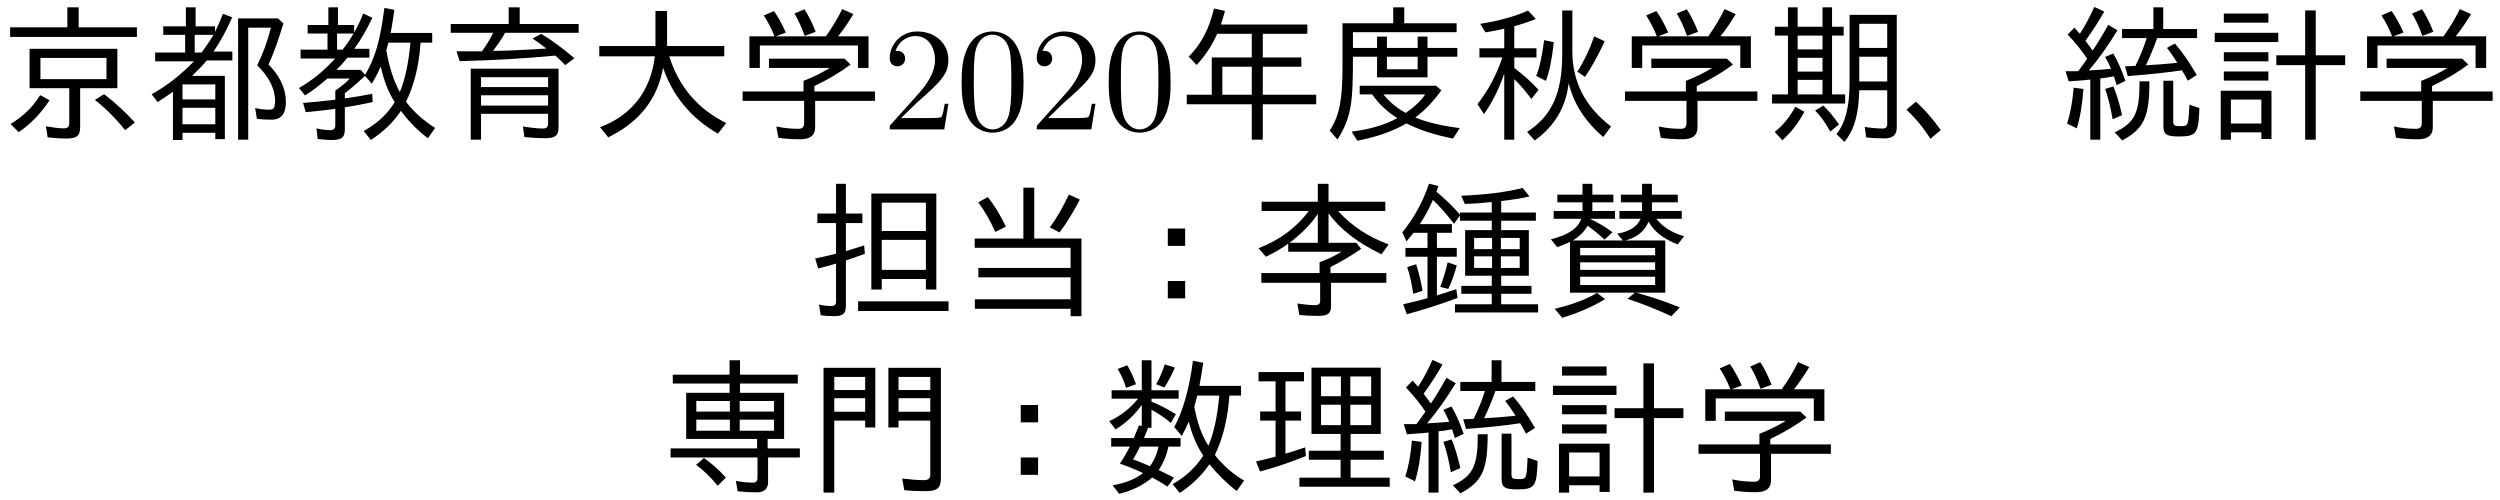 <?xml version='1.0' encoding='UTF-8'?>
<!-- This file was generated by dvisvgm 2.9.1 -->
<svg version='1.1' xmlns='http://www.w3.org/2000/svg' xmlns:xlink='http://www.w3.org/1999/xlink' width='169.365pt' height='33.873pt' viewBox='87.173 -32.677 169.365 33.873'>
<defs>
<path id='g0-6' d='M2.401-6.844H3.656V-7.472H.578V-6.844H1.733V-4.802H.687V-4.184H1.733V-1.743C1.365-1.644 .927-1.534 .408-1.415L.677-.737C1.634-.986 2.67-1.335 3.786-1.783L3.736-2.371C3.238-2.202 2.79-2.052 2.401-1.943V-4.184H3.457V-4.802H2.401V-6.844ZM8.857-7.771H4.164V-3.278H6.137V-2.142H3.985V-1.534H6.137V-.319H3.347V.299H9.465V-.319H6.814V-1.534H9.066V-2.142H6.814V-3.278H8.857V-7.771ZM4.812-7.173H6.157V-5.838H4.812V-7.173ZM4.812-5.26H6.157V-3.875H4.812V-5.26ZM8.209-3.875H6.795V-5.26H8.209V-3.875ZM8.209-5.838H6.795V-7.173H8.209V-5.838Z'/>
<path id='g1-128' d='M4.503-7.761H.996V.697H1.724V-4.184H3.816V-3.716H4.503V-7.761ZM1.724-7.143H3.816V-6.257H1.724V-7.143ZM1.724-5.699H3.816V-4.782H1.724V-5.699ZM8.946-7.761H5.39V-3.716H6.077V-4.184H8.229V-.518C8.229-.269 8.09-.149 7.801-.149C7.392-.149 6.904-.189 6.326-.259L6.466 .528C6.904 .578 7.382 .598 7.9 .598C8.697 .598 8.946 .389 8.946-.279V-7.761ZM6.077-7.143H8.229V-6.257H6.077V-7.143ZM6.077-5.699H8.229V-4.782H6.077V-5.699Z'/>
<path id='g2-2' d='M4.593-6.067H1.654V-2.939H6.456V-2.301H.598V-1.684H6.486V-.299C6.486-.09 6.386 .02 6.167 .02C5.798 .02 5.42-.02 5.021-.1L5.141 .608C5.589 .658 6.017 .677 6.426 .677C6.944 .677 7.203 .438 7.203-.03V-1.684H9.355V-2.301H7.173V-2.939H8.289V-6.067H5.3V-6.695H9.215V-7.293H5.3V-8.269H4.593V-7.293H.747V-6.695H4.593V-6.067ZM4.613-5.509V-4.792H2.341V-5.509H4.613ZM5.28-5.509H7.601V-4.792H5.28V-5.509ZM4.613-4.244V-3.497H2.341V-4.244H4.613ZM5.28-4.244H7.601V-3.497H5.28V-4.244ZM3.786 .229L4.344-.319C3.915-.807 3.417-1.255 2.859-1.644L2.321-1.186C2.8-.847 3.288-.379 3.786 .229Z'/>
<path id='g3-219' d='M5.33-4.433H1.943C2.371-4.682 2.7-5.011 2.949-5.43C3.367-5.131 3.746-4.812 4.095-4.493L4.633-4.991C4.134-5.36 3.636-5.649 3.148-5.878L3.158-5.898H4.802V-6.426H3.268V-7.014H4.692V-7.532H3.268V-8.269H2.6V-7.532H.897V-7.014H2.6V-6.426H.648V-5.898H2.511C2.301-5.25 1.614-4.792 .458-4.513L.887-3.975C1.235-4.105 1.524-4.224 1.753-4.334V-.897H6.157L5.639-.478C6.526-.199 7.522 .199 8.618 .697L9.196 .1C7.88-.428 6.735-.767 6.207-.897H8.209V-4.433H5.519C6.306-4.643 6.824-5.071 7.073-5.709C7.432-5.051 8.09-4.533 9.046-4.164L9.484-4.712C8.648-4.961 8.02-5.36 7.601-5.898H9.325V-6.426H7.303V-7.014H9.056V-7.532H7.303V-8.269H6.635V-7.532H5.2V-7.014H6.635V-6.426H5.101V-5.898H6.535C6.306-5.36 5.778-5.031 4.951-4.892L5.33-4.433ZM2.441-3.925H7.522V-3.427H2.441V-3.925ZM2.441-2.949H7.522V-2.441H2.441V-2.949ZM2.441-1.973H7.522V-1.415H2.441V-1.973ZM.717 .199L1.225 .807C2.291 .488 3.258 .07 4.134-.458L3.577-.877C2.869-.448 1.923-.09 .717 .199Z'/>
<path id='g5-26' d='M4.394-5.24V-4.065H5.569V-5.24H4.394ZM4.394-1.684V-.508H5.569V-1.684H4.394Z'/>
<path id='g6-83' d='M5.31-4.563V-8.01H4.573V-4.563H1.275V-3.935H7.771V-2.57H1.524V-1.933H7.771V-.448H1.285V.199H7.771V.697H8.508V-4.563H5.31ZM2.67-5.011L3.387-5.37C2.999-6.177 2.59-6.844 2.162-7.372L1.514-7.014C1.933-6.456 2.321-5.788 2.67-5.011ZM6.366-5.32L7.024-4.971C7.512-5.629 7.97-6.376 8.399-7.203L7.651-7.542C7.253-6.675 6.824-5.938 6.366-5.32Z'/>
<path id='g4-126' d='M6.416-6.326H4.264V-6.187C3.836-6.685 3.298-7.203 2.66-7.741C2.7-7.831 2.75-7.95 2.8-8.12L2.162-8.279C1.763-7.073 1.166-5.978 .359-4.981L.638-4.374C.787-4.543 .946-4.732 1.126-4.951H2.062V-3.925H.568V-3.328H2.062V-.518C1.415-.349 .867-.209 .418-.11L.658 .568C1.803 .259 2.949-.11 4.095-.538L4.015-1.136C3.746-1.046 3.308-.897 2.7-.707V-3.328H4.045V-3.925H2.7V-4.951H3.716V-5.539H1.544C1.893-6.067 2.192-6.615 2.431-7.183C2.919-6.705 3.397-6.167 3.856-5.559L4.264-6.117V-5.768H6.416V-5.131H4.613V-2.042H6.416V-1.355H4.354V-.817H6.416V-.11H3.925V.448H9.554V-.11H7.054V-.817H9.106V-1.355H7.054V-2.042H8.927V-5.131H7.054V-5.768H9.405V-6.326H7.054V-7.103C7.771-7.183 8.418-7.283 8.976-7.412L8.508-7.99C7.392-7.701 6.007-7.532 4.344-7.462L4.593-6.904C5.171-6.924 5.778-6.964 6.416-7.034V-6.326ZM6.436-4.603V-3.846H5.22V-4.603H6.436ZM7.034-4.603H8.309V-3.846H7.034V-4.603ZM6.436-3.357V-2.57H5.22V-3.357H6.436ZM7.034-3.357H8.309V-2.57H7.034V-3.357ZM1.096-.817L1.724-1.026C1.644-1.544 1.504-2.142 1.295-2.819L.687-2.63C.857-2.122 .996-1.514 1.096-.817ZM2.929-1.285L3.467-1.146C3.686-1.584 3.875-2.112 4.045-2.74L3.427-2.949C3.328-2.481 3.158-1.923 2.929-1.285Z'/>
<path id='g9-113' d='M1.923-4.792C1.694-4.463 1.494-4.174 1.315-3.945H.458L.667-3.258C1.614-3.318 1.933-3.347 2.132-3.377V.697H2.809V-3.457C3.068-3.477 3.377-3.527 3.726-3.597C3.856-3.218 3.915-3.019 3.915-2.999L4.513-3.288C4.234-4.085 3.955-4.702 3.686-5.141L3.138-4.912C3.278-4.682 3.407-4.413 3.537-4.105C3.108-4.065 2.61-4.025 2.032-3.995C2.66-4.722 3.308-5.629 3.975-6.715L3.347-7.083C3.029-6.506 2.68-5.918 2.291-5.34C2.092-5.619 1.933-5.838 1.803-6.007C2.271-6.655 2.7-7.313 3.078-7.98L2.401-8.299C2.122-7.671 1.803-7.054 1.425-6.476C1.315-6.595 1.225-6.695 1.056-6.894L.598-6.426C1.106-5.898 1.544-5.35 1.923-4.792ZM5.898-4.344C6.177-4.932 6.436-5.549 6.665-6.187H9.365V-6.804H7.073V-8.269H6.406V-6.804H4.284V-6.187H5.948C5.768-5.579 5.509-4.951 5.191-4.304C5.181-4.294 4.543-4.274 4.483-4.274L4.672-3.616C6.167-3.726 7.382-3.856 8.339-4.005C8.399-3.925 8.528-3.686 8.737-3.298L9.345-3.686C8.827-4.583 8.329-5.29 7.861-5.818L7.323-5.519C7.512-5.29 7.751-4.951 8.03-4.513C7.193-4.423 6.486-4.374 5.898-4.344ZM.558-.399L1.215-.07C1.445-.807 1.594-1.694 1.664-2.74L1.006-2.829C.927-1.873 .777-1.056 .558-.399ZM3.646-.687L4.284-.966C4.125-1.694 3.935-2.341 3.696-2.909L3.138-2.74C3.337-2.182 3.507-1.504 3.646-.687ZM7.083-3.298V-.249C7.083 .339 7.293 .478 8.139 .478C9.335 .478 9.465 .279 9.524-1.445L8.847-1.674C8.777-.229 8.767-.219 8.239-.219C7.811-.219 7.751-.269 7.751-.578V-3.298H7.083ZM3.786 .199L4.294 .747C5.788-.06 6.137-.857 6.137-3.258H5.469C5.469-1.136 5.171-.458 3.786 .199Z'/>
<path id='g8-8' d='M4.443-2.62H1.006V.697H1.694V.199H3.756V.648H4.443V-2.62ZM1.694-2.022H3.756V-.399H1.694V-2.022ZM6.725-5.021H4.772V-4.354H6.725V.697H7.442V-4.354H9.435V-5.021H7.442V-8.06H6.725V-5.021ZM1.215-7.851V-7.233H4.234V-7.851H1.215ZM.598-6.545V-5.918H4.902V-6.545H.598ZM1.215-5.23V-4.613H4.234V-5.23H1.215ZM1.215-3.925V-3.308H4.234V-3.925H1.215Z'/>
<path id='g10-1' d='M2.062 .638L2.76 .04C2.192-.747 1.634-1.385 1.076-1.883L.438-1.335C1.036-.777 1.584-.12 2.062 .638Z'/>
<path id='g12-203' d='M2.281-3.786V.697H2.959V-3.407C3.367-3.009 3.756-2.56 4.115-2.062L4.603-2.68C4.125-3.208 3.577-3.696 2.959-4.164V-4.872H4.463V-5.499H2.959V-6.994C3.457-7.123 3.945-7.293 4.423-7.482L3.885-8.05C2.999-7.651 1.923-7.352 .648-7.153L1.006-6.575C1.584-6.665 2.002-6.755 2.281-6.824V-5.499H.598V-4.872H2.152C1.753-3.686 1.186-2.63 .468-1.714L.907-1.036C1.455-1.803 1.913-2.72 2.281-3.786ZM6.894-8.06H6.207V-5.081C6.207-2.501 5.519-.907 3.826 .169L4.344 .747C5.689-.209 6.456-1.504 6.645-3.138C6.974-1.753 7.761-.538 8.986 .518L9.514-.199C7.771-1.524 6.894-3.218 6.894-5.28V-8.06ZM7.233-3.915L7.751-3.557C8.169-4.164 8.618-4.971 9.086-5.968L8.379-6.306C8.04-5.37 7.661-4.573 7.233-3.915ZM4.443-3.626L5.101-3.288C5.33-3.866 5.509-4.742 5.639-5.908L4.981-6.047C4.842-4.951 4.663-4.144 4.443-3.626Z'/>
<path id='g11-31' d='M1.574-6.954H.687V-6.356H1.574V-2.371H.498V-1.753H5.45V-2.371H4.563V-6.356H5.35V-6.954H4.563V-8.269H3.915V-6.954H2.232V-8.269H1.574V-6.954ZM3.915-6.356V-5.42H2.232V-6.356H3.915ZM3.915-4.852V-3.915H2.232V-4.852H3.915ZM3.915-3.357V-2.371H2.232V-3.357H3.915ZM8.946-7.761H5.748V-3.108C5.748-1.544 5.45-.399 4.862 .319L5.41 .847C6.097-.06 6.356-.986 6.406-2.65H8.299V-.349C8.299-.159 8.199-.06 8-.06C7.611-.06 7.203-.1 6.775-.169L6.874 .538C7.243 .588 7.651 .608 8.12 .608C8.667 .608 8.946 .369 8.946-.11V-7.761ZM8.299-7.153V-5.519H6.406V-7.153H8.299ZM8.299-4.922V-3.248H6.406V-4.922H8.299ZM.677 .169L1.196 .737C1.773 .219 2.271-.418 2.69-1.196L2.072-1.534C1.704-.847 1.245-.279 .677 .169ZM4.443 .149L5.031-.339C4.653-.887 4.294-1.315 3.965-1.614L3.417-1.275C3.796-.897 4.134-.418 4.443 .149Z'/>
<path id='g11-78' d='M5.968-6.426H9.166V-7.054H5.32V-8.269H4.593V-7.054H.787V-6.426H3.985C3.128-5.29 1.993-4.453 .578-3.905L1.076-3.328C1.684-3.616 2.291-3.985 2.59-4.214V-3.666H6.197C5.709-3.367 5.21-3.138 4.712-2.959V-2.222H.767V-1.564H4.752V-.319C4.752-.139 4.643-.05 4.413-.05C4.065-.05 3.666-.09 3.208-.159L3.337 .608C3.656 .658 4.075 .677 4.613 .677C5.29 .677 5.489 .518 5.489 0V-1.564H9.235V-2.222H5.45V-2.63C6.217-3.019 6.914-3.427 7.532-3.866L7.193-4.274H5.32V-6.276C6.077-5.21 7.273-4.284 8.907-3.497L9.395-4.164C8.01-4.672 6.864-5.43 5.968-6.426ZM2.68-4.274C3.517-4.912 4.154-5.559 4.593-6.237V-4.274H2.68Z'/>
<path id='g13-116' d='M2.76-6.476H5.101V-4.872H2.391V-2.351H.697V-1.704H5.101V.697H5.848V-1.704H9.465V-2.351H5.848V-4.244H8.458V-4.872H5.848V-6.476H8.867V-7.103H3.009C3.078-7.293 3.168-7.611 3.288-8.03L2.54-8.189C2.222-6.814 1.644-5.729 .827-4.932L1.365-4.364C1.953-5.001 2.421-5.709 2.76-6.476ZM5.101-4.244V-2.351H3.108V-4.244H5.101Z'/>
<path id='g13-166' d='M5.469-7.193V-8.269H4.722V-7.193H1.285V-4.274C1.285-1.993 1.076-.927 .418 .08L.946 .687C1.903-.857 1.993-1.823 1.993-4.922H3.626V-3.527H7.044V-4.922H9.066V-5.519H7.044V-6.286H6.376V-5.519H4.294V-6.286H3.626V-5.519H1.993V-6.585H9.016V-7.193H5.469ZM4.294-4.922H6.376V-4.075H4.294V-4.922ZM5.619-.408C6.476 .03 7.532 .379 8.777 .618L9.225-.09C8.02-.239 7.024-.478 6.217-.807C6.874-1.295 7.462-1.913 7.98-2.65L7.621-2.959H2.451V-2.371H3.298C3.736-1.733 4.304-1.196 5.001-.767C4.204-.319 3.168-.01 1.903 .149L2.291 .767C3.656 .498 4.762 .1 5.619-.408ZM4.055-2.371H6.884C6.615-1.953 6.177-1.534 5.569-1.116C4.951-1.455 4.453-1.873 4.055-2.371Z'/>
<path id='g20-48' d='M4.583-3.188C4.583-3.985 4.533-4.782 4.184-5.519C3.726-6.476 2.909-6.635 2.491-6.635C1.893-6.635 1.166-6.376 .757-5.45C.438-4.762 .389-3.985 .389-3.188C.389-2.441 .428-1.544 .837-.787C1.265 .02 1.993 .219 2.481 .219C3.019 .219 3.776 .01 4.214-.936C4.533-1.624 4.583-2.401 4.583-3.188ZM2.481 0C2.092 0 1.504-.249 1.325-1.205C1.215-1.803 1.215-2.72 1.215-3.308C1.215-3.945 1.215-4.603 1.295-5.141C1.484-6.326 2.232-6.416 2.481-6.416C2.809-6.416 3.467-6.237 3.656-5.25C3.756-4.692 3.756-3.935 3.756-3.308C3.756-2.56 3.756-1.883 3.646-1.245C3.497-.299 2.929 0 2.481 0Z'/>
<path id='g20-50' d='M1.265-.767L2.321-1.793C3.875-3.168 4.473-3.706 4.473-4.702C4.473-5.838 3.577-6.635 2.361-6.635C1.235-6.635 .498-5.719 .498-4.832C.498-4.274 .996-4.274 1.026-4.274C1.196-4.274 1.544-4.394 1.544-4.802C1.544-5.061 1.365-5.32 1.016-5.32C.936-5.32 .917-5.32 .887-5.31C1.116-5.958 1.654-6.326 2.232-6.326C3.138-6.326 3.567-5.519 3.567-4.702C3.567-3.905 3.068-3.118 2.521-2.501L.608-.369C.498-.259 .498-.239 .498 0H4.194L4.473-1.733H4.224C4.174-1.435 4.105-.996 4.005-.847C3.935-.767 3.278-.767 3.059-.767H1.265Z'/>
<path id='g14-102' d='M2.66-6.306H.956V-4.164H1.664V-5.689H8.309V-4.164H9.026V-6.306H6.964C7.323-6.755 7.671-7.263 8-7.811L7.243-8.149C6.934-7.522 6.565-6.904 6.137-6.306H2.74L3.427-6.565C3.158-7.163 2.889-7.641 2.62-8.02L1.933-7.721C2.232-7.253 2.461-6.804 2.63-6.366L2.66-6.306ZM5.36-2.939C6.286-3.377 7.103-3.866 7.811-4.394L7.402-4.792H2.281V-4.164H6.406C5.808-3.806 5.39-3.597 4.623-3.288V-2.57H.498V-1.933H4.663V-.408C4.663-.159 4.533-.04 4.274-.04C3.786-.04 3.288-.09 2.78-.199L2.919 .568C3.377 .638 3.875 .667 4.413 .667C5.081 .667 5.41 .399 5.41-.139V-1.933H9.465V-2.57H5.36V-2.939ZM4.702-6.336L5.45-6.615C5.21-7.213 4.961-7.721 4.682-8.139L4.005-7.851C4.274-7.402 4.503-6.894 4.702-6.336Z'/>
<path id='g16-178' d='M5.32-7.143V-8.269H4.573V-7.143H.648V-6.545H3.527C3.298-6.087 3.039-5.669 2.76-5.29H1.036L1.255-4.623C3.527-4.682 5.679-4.802 7.731-5.001C7.96-4.802 8.179-4.593 8.399-4.354L9.026-4.822C8.269-5.469 7.522-6.027 6.775-6.476L6.187-6.157C6.535-5.928 6.844-5.699 7.123-5.479L6.167-5.42C5.23-5.36 4.095-5.32 3.507-5.32C3.806-5.699 4.085-6.107 4.334-6.545H9.315V-7.143H5.32ZM7.95-4.115H2.002V.697H2.7V-1.056H7.243V-.379C7.243-.169 7.133-.06 6.904-.06C6.555-.06 6.097-.11 5.539-.199L5.639 .518C6.167 .568 6.635 .598 7.054 .598C7.721 .598 7.95 .418 7.95-.13V-4.115ZM2.7-3.537H7.243V-2.869H2.7V-3.537ZM2.7-2.311H7.243V-1.614H2.7V-2.311Z'/>
<path id='g7-197' d='M1.843-6.257H.578V-5.609H1.843V-3.537C1.415-3.427 .936-3.318 .428-3.208L.638-2.531C1.116-2.65 1.514-2.77 1.843-2.869V-.269C1.843-.08 1.733 .01 1.514 .01C1.255 .01 .976-.02 .687-.09L.807 .638C1.086 .677 1.385 .697 1.704 .697C2.321 .697 2.511 .518 2.511-.01V-3.078C2.849-3.188 3.278-3.337 3.796-3.527L3.746-4.095C3.009-3.866 2.61-3.736 2.511-3.716V-5.609H3.626V-6.257H2.511V-8.269H1.843V-6.257ZM8.638-7.611H4.234V-1.106H4.941V-1.823H7.93V-1.106H8.638V-7.611ZM4.941-6.994H7.93V-5.071H4.941V-6.994ZM4.941-4.473H7.93V-2.441H4.941V-4.473ZM3.337-.309V.349H9.465V-.309H3.337Z'/>
<path id='g19-172' d='M5.33-6.914V-8.269H4.563V-6.914H.687V-6.267H9.275V-6.914H5.33ZM7.95-5.46H2.002V-2.79H4.692V-.418C4.692-.189 4.573-.07 4.344-.07C4.045-.07 3.636-.12 3.108-.209L3.228 .538C3.696 .588 4.105 .618 4.463 .618C5.22 .618 5.43 .438 5.43-.179V-2.79H7.95V-5.46ZM2.74-4.842H7.213V-3.407H2.74V-4.842ZM8.478 .05L9.136-.468C8.538-1.136 7.841-1.773 7.054-2.391L6.426-1.993C7.143-1.445 7.831-.757 8.478 .05ZM.717-.369L1.265 .189C2.072-.359 2.77-1.086 3.357-1.973L2.72-2.321C2.232-1.524 1.564-.877 .717-.369Z'/>
<path id='g18-253' d='M4.603-6.595V-6.984H3.288V-8.269H2.63V-6.984H1.096V-6.406H2.58V-5.21H.548V-4.613H3.178C2.262-3.676 1.305-2.929 .309-2.381L.717-1.853C1.196-2.162 1.534-2.391 1.753-2.55V.717H2.401V.229H4.623V.658H5.27V-3.626H3.049C3.497-4.055 3.746-4.314 4.045-4.672H5.778V-5.27H4.503C4.961-5.948 5.39-6.725 5.768-7.592L5.141-7.831C4.981-7.412 4.802-7.004 4.603-6.595ZM4.513-6.406L4.483-6.366C4.254-5.988 3.985-5.599 3.696-5.21H3.228V-6.406H4.513ZM2.401-3.049H4.623V-2.032H2.401V-3.049ZM2.401-1.465H4.623V-.349H2.401V-1.465ZM8.229-4.403C8.558-5.111 8.897-6.037 9.235-7.183L8.867-7.522H6.167V.697H6.854V-6.894H8.389C8.169-5.998 7.861-5.151 7.462-4.344C8.269-3.557 8.677-2.74 8.677-1.893C8.638-1.455 8.618-1.335 8.249-1.335C7.97-1.335 7.661-1.375 7.323-1.445L7.442-.717C7.751-.677 8.09-.658 8.438-.658C9.076-.658 9.405-1.056 9.405-1.853C9.405-2.75 9.016-3.597 8.229-4.403Z'/>
<path id='g15-39' d='M5.489-4.951H9.215V-5.649H5.34V-8.02H4.553V-5.649H.747V-4.951H4.513C4.234-2.61 2.939-.946 .797-.149L1.355 .538C3.457-.488 4.692-2.062 5.071-4.174C5.729-2.252 6.964-.767 8.787 .289L9.345-.428C7.422-1.385 6.137-2.889 5.489-4.951Z'/>
<path id='g17-89' d='M8.568-5.878H9.355V-6.535H6.535C6.605-6.834 6.685-7.362 6.795-8.1L6.117-8.229C5.818-5.968 5.509-4.902 4.812-3.696L4.503-4.035H2.869C3.198-4.364 3.447-4.643 3.616-4.862H5.101V-5.46H4.075C4.533-6.087 4.941-6.795 5.3-7.562L4.682-7.851C4.473-7.323 4.264-6.894 4.065-6.555V-7.073H2.969V-8.269H2.321V-7.073H.917V-6.496H2.262V-5.4H.438V-4.802H2.78C2.002-3.945 1.186-3.288 .329-2.809L.737-2.301C1.215-2.6 1.724-2.979 2.252-3.447H3.776C3.567-3.218 3.238-2.939 2.79-2.63V-2.012C1.624-1.883 1.345-1.853 .608-1.793L.787-1.166C1.664-1.255 2.331-1.325 2.79-1.395V-.269C2.79-.06 2.68 .05 2.451 .05C2.162 .05 1.853 .01 1.514-.07L1.594 .648C1.913 .687 2.232 .717 2.56 .717C3.228 .717 3.437 .538 3.437-.01V-1.494C3.955-1.574 4.583-1.694 5.32-1.853L5.29-2.411C4.752-2.301 4.134-2.202 3.437-2.102V-2.451C3.836-2.74 4.573-3.407 4.802-3.626L5.27-3.098C5.499-3.487 5.699-3.875 5.868-4.264C6.077-3.308 6.396-2.501 6.814-1.853C6.336-1.046 5.629-.399 4.712 .11L5.2 .717C6.067 .149 6.745-.508 7.233-1.255C7.781-.518 8.399 .1 9.066 .598L9.554-.1C8.747-.608 8.09-1.205 7.582-1.873C8.13-2.979 8.458-4.314 8.568-5.878ZM7.88-5.878C7.751-4.473 7.512-3.357 7.163-2.531C6.745-3.278 6.446-4.214 6.247-5.35C6.276-5.44 6.306-5.569 6.386-5.878H7.88ZM4.025-6.496C3.816-6.127 3.567-5.758 3.288-5.4H2.909V-6.496H4.025Z'/>
<path id='g17-112' d='M4.433-2.421H5.26V-2.999H2.78C2.819-3.078 2.939-3.387 3.059-3.696H3.288V-4.922C3.746-4.672 4.184-4.374 4.603-4.025L4.941-4.613C4.403-4.951 3.856-5.24 3.288-5.469V-5.669H5.131V-6.237H3.288V-8.269H2.63V-6.237H.588V-5.669H2.381C1.853-5.011 1.196-4.503 .428-4.144L.857-3.587C1.584-4.035 2.172-4.593 2.63-5.25V-3.816L2.441-3.856C2.271-3.427 2.152-3.138 2.092-2.999H.558V-2.421H1.823C1.654-2.082 1.405-1.654 1.146-1.265C1.654-1.096 2.172-.887 2.72-.628C2.212-.229 1.524 .05 .658 .199L1.096 .777C1.993 .558 2.74 .189 3.337-.329C3.746-.11 4.095 .1 4.374 .289L4.812-.319C4.334-.568 3.985-.737 3.776-.827C4.105-1.325 4.324-1.853 4.433-2.421ZM3.766-2.421C3.656-1.893 3.457-1.455 3.188-1.096C2.68-1.305 2.301-1.465 2.042-1.554C2.212-1.833 2.371-2.122 2.511-2.421H3.766ZM6.795-1.813C6.296-1.026 5.609-.379 4.722 .12L5.2 .717C5.998 .209 6.675-.448 7.213-1.225C7.791-.518 8.408 .09 9.066 .588L9.564-.12C8.807-.558 8.149-1.136 7.582-1.853C8.13-2.979 8.458-4.324 8.568-5.878H9.355V-6.535H6.535C6.625-7.024 6.715-7.542 6.795-8.1L6.097-8.239C5.848-6.316 5.42-4.822 4.832-3.746L5.34-3.138C5.489-3.417 5.649-3.736 5.818-4.105C6.037-3.218 6.366-2.451 6.795-1.813ZM7.143-2.481C6.675-3.218 6.406-3.995 6.187-5.121C6.257-5.36 6.316-5.609 6.386-5.878H7.88C7.751-4.433 7.502-3.308 7.143-2.481ZM1.564-6.406L2.242-6.645C2.042-7.183 1.843-7.611 1.644-7.93L.996-7.681C1.245-7.273 1.435-6.854 1.564-6.406ZM3.606-6.645L4.164-6.426C4.463-6.904 4.702-7.352 4.872-7.781L4.184-7.99C4.045-7.532 3.846-7.083 3.606-6.645Z'/>
</defs>
<g id='page1'>
<use x='87.173' y='-23.91' xlink:href='#g19-172'/>
<use x='97.136' y='-23.91' xlink:href='#g18-253'/>
<use x='107.098' y='-23.91' xlink:href='#g17-89'/>
<use x='117.061' y='-23.91' xlink:href='#g16-178'/>
<use x='127.024' y='-23.91' xlink:href='#g15-39'/>
<use x='136.986' y='-23.91' xlink:href='#g14-102'/>
<use x='146.949' y='-23.91' xlink:href='#g20-50'/>
<use x='151.93' y='-23.91' xlink:href='#g20-48'/>
<use x='156.912' y='-23.91' xlink:href='#g20-50'/>
<use x='161.893' y='-23.91' xlink:href='#g20-48'/>
<use x='166.874' y='-23.91' xlink:href='#g13-116'/>
<use x='176.837' y='-23.91' xlink:href='#g13-166'/>
<use x='186.8' y='-23.91' xlink:href='#g12-203'/>
<use x='196.762' y='-23.91' xlink:href='#g14-102'/>
<use x='206.725' y='-23.91' xlink:href='#g11-31'/>
<use x='215.891' y='-23.91' xlink:href='#g10-1'/>
<use x='226.65' y='-23.91' xlink:href='#g9-113'/>
<use x='236.613' y='-23.91' xlink:href='#g8-8'/>
<use x='246.575' y='-23.91' xlink:href='#g14-102'/>
<use x='141.968' y='-11.955' xlink:href='#g7-197'/>
<use x='151.93' y='-11.955' xlink:href='#g6-83'/>
<use x='161.893' y='-11.955' xlink:href='#g5-26'/>
<use x='171.856' y='-11.955' xlink:href='#g11-78'/>
<use x='181.818' y='-11.955' xlink:href='#g4-126'/>
<use x='191.781' y='-11.955' xlink:href='#g3-219'/>
<use x='132.005' y='0' xlink:href='#g2-2'/>
<use x='141.968' y='0' xlink:href='#g1-128'/>
<use x='151.93' y='0' xlink:href='#g5-26'/>
<use x='161.893' y='0' xlink:href='#g17-112'/>
<use x='171.856' y='0' xlink:href='#g0-6'/>
<use x='181.818' y='0' xlink:href='#g9-113'/>
<use x='191.781' y='0' xlink:href='#g8-8'/>
<use x='201.743' y='0' xlink:href='#g14-102'/>
</g>
</svg>